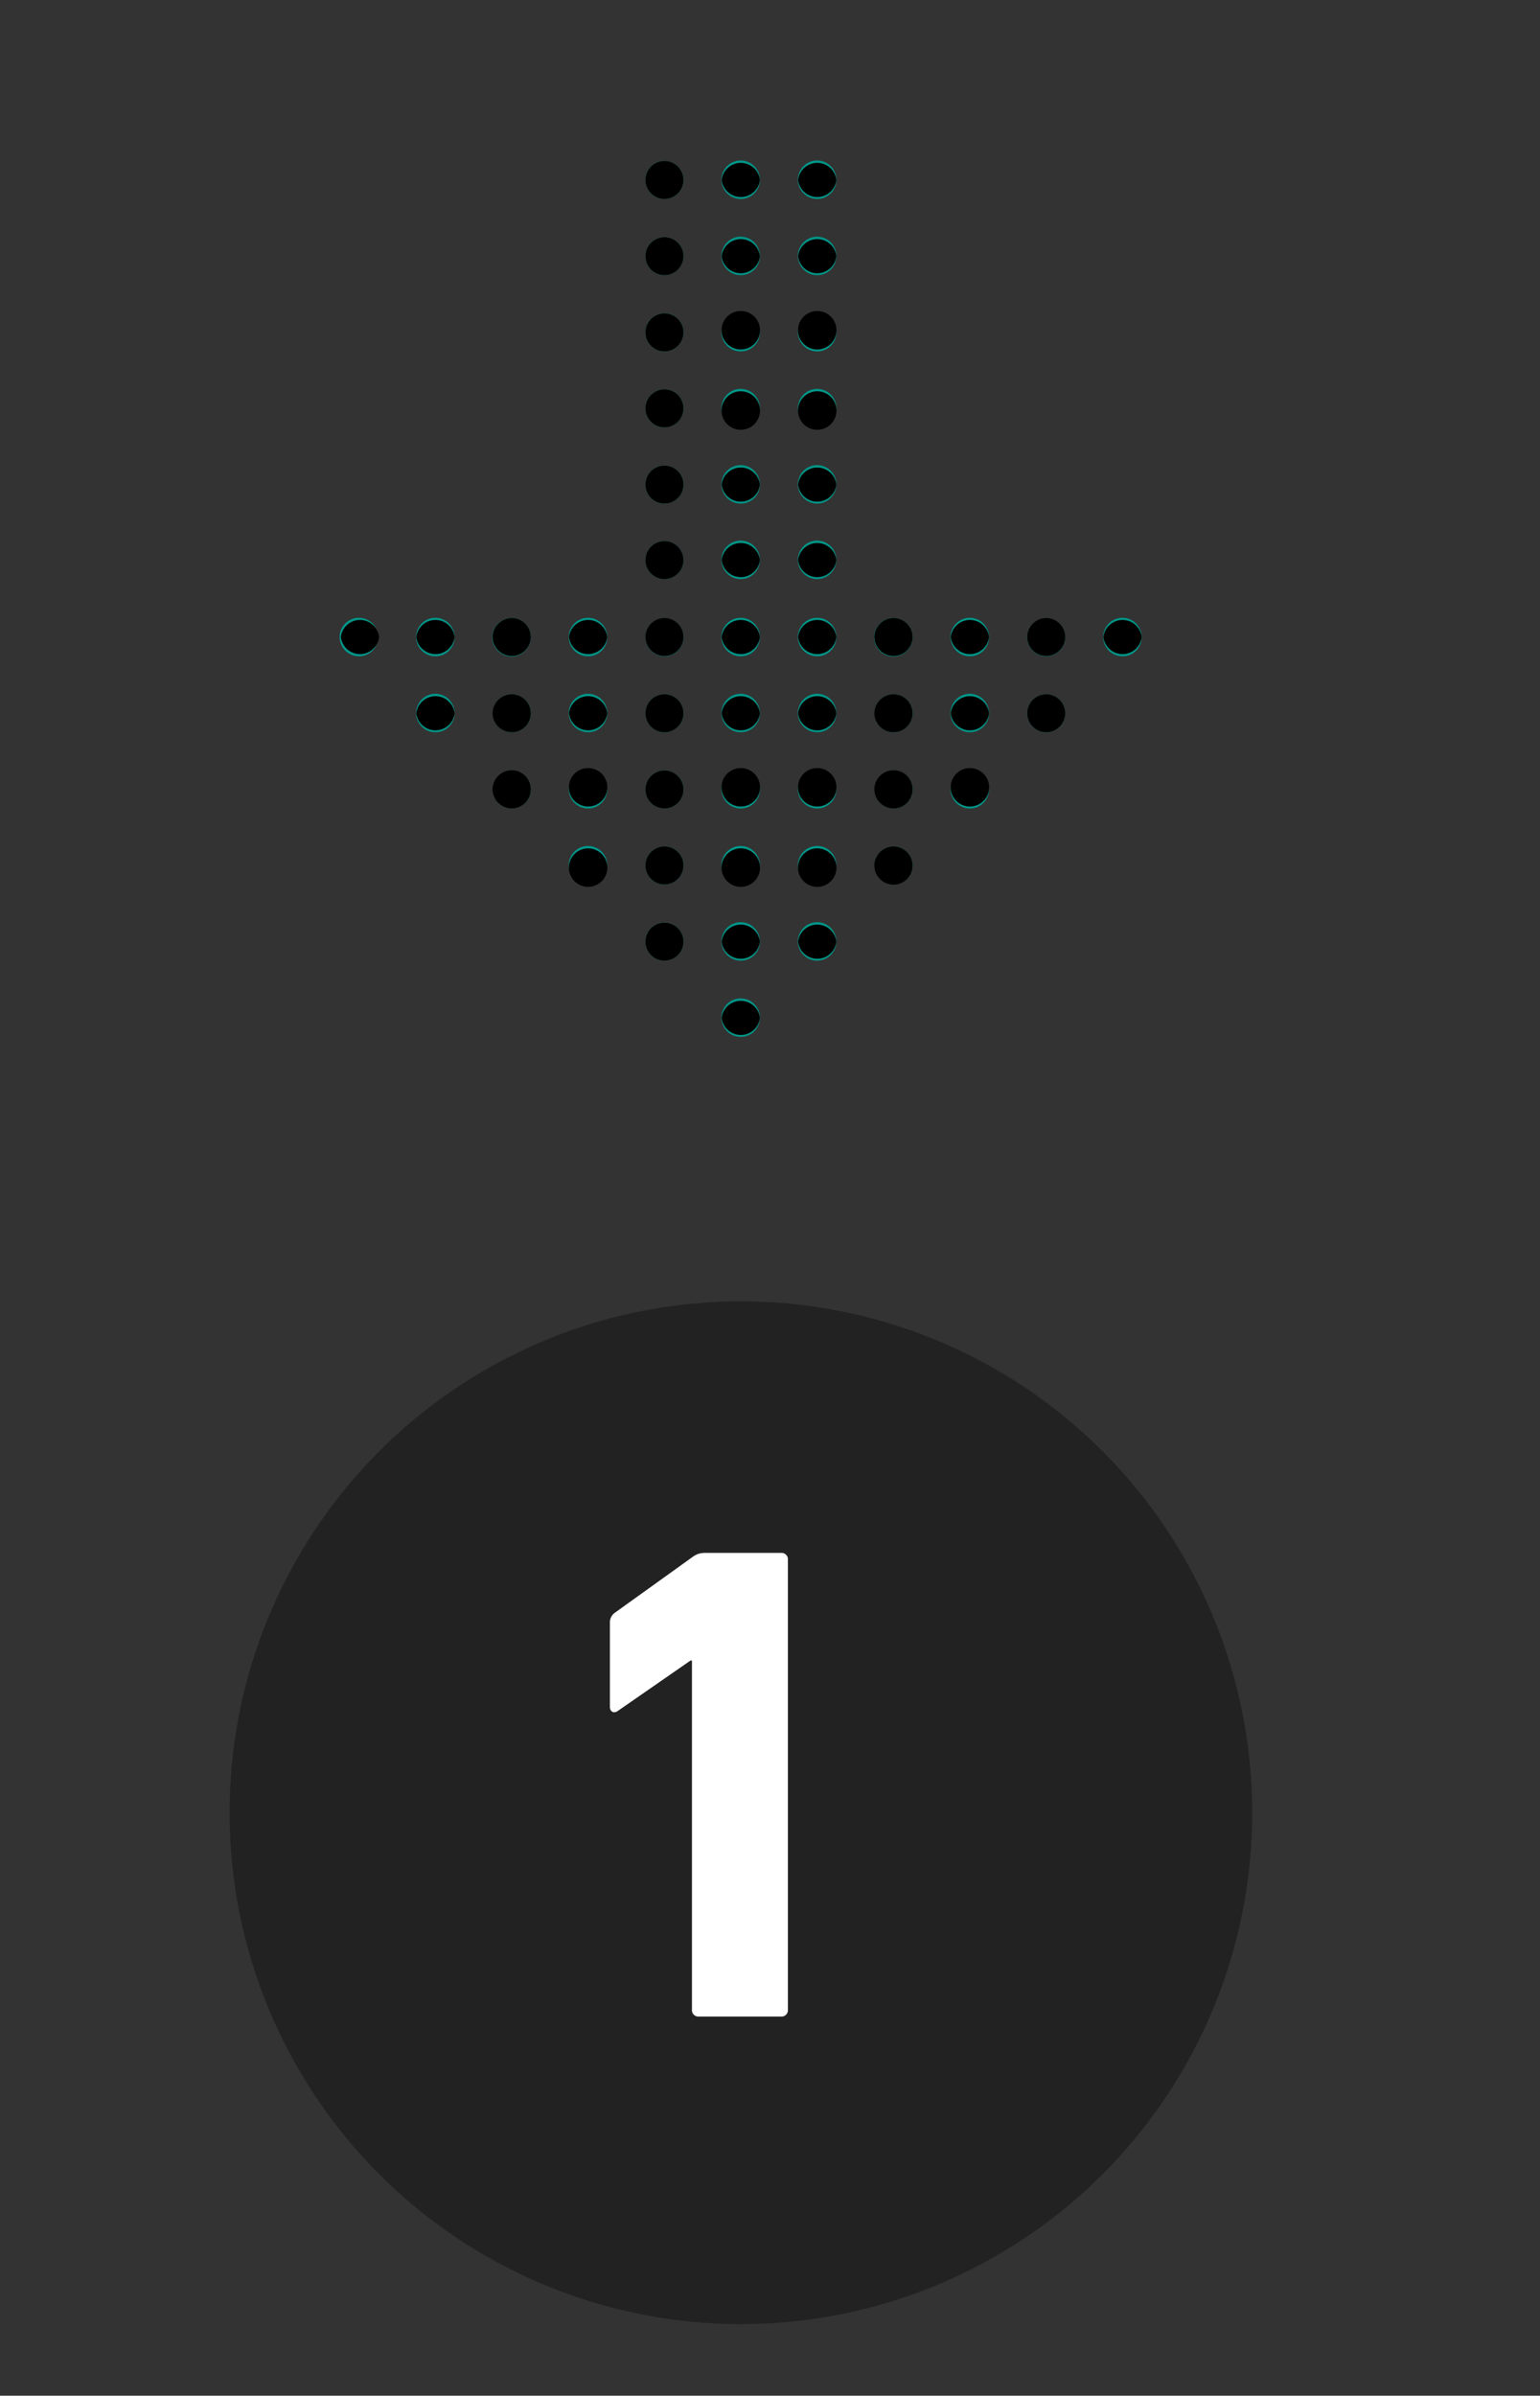 <?xml version="1.0" encoding="UTF-8"?> <svg xmlns="http://www.w3.org/2000/svg" id="Layer_1" data-name="Layer 1" viewBox="0 0 63.25 98.38"><rect x="0" y="0" width="63.25" height="98.38" fill="#333333" stroke="none"/><defs><style>.cls-1{fill:#222;}.cls-2{fill:#fff;}.cls-3{fill:#009688;}</style></defs><g id="Marketing-Tools"><g id="Desktop-HD-Copy"><g id="Group-3"><circle id="Oval" class="cls-1" cx="30.43" cy="74.44" r="21"></circle></g></g></g><path class="cls-2" d="M28.42,68.19h-.06l-3,2.08c-.17.11-.31,0-.31-.17V66.63a.48.48,0,0,1,.2-.4l3.19-2.29a.8.8,0,0,1,.5-.17h3.14a.26.26,0,0,1,.28.28V82.53a.26.26,0,0,1-.28.28H28.7a.26.26,0,0,1-.28-.28Z"></path><g id="doot-arrow"><g id="next"><g id="Group"><path id="Path" class="cls-3" d="M31.21,41.8h0a.79.79,0,1,0-.78.78.78.78,0,0,0,.78-.78Z"></path><path id="Path-2" data-name="Path" class="cls-3" d="M31.21,38.67h0a.79.79,0,1,0-.78.78.78.78,0,0,0,.78-.78Z"></path><path id="Path-3" data-name="Path" class="cls-3" d="M31.21,35.54h0a.79.79,0,1,0-.78.78.78.78,0,0,0,.78-.78Z"></path><path id="Path-4" data-name="Path" class="cls-3" d="M31.21,32.42v0a.79.79,0,1,0-.78.78.78.78,0,0,0,.78-.78v0Z"></path><path id="Path-5" data-name="Path" class="cls-3" d="M31.21,29.29v0a.79.79,0,1,0-.78.78.78.78,0,0,0,.78-.78v0Z"></path><path id="Path-6" data-name="Path" class="cls-3" d="M31.21,26.16v0a.79.79,0,1,0-.78.79.78.78,0,0,0,.78-.79v0Z"></path><path id="Path-7" data-name="Path" class="cls-3" d="M31.21,23h0a.79.79,0,1,0-.78.78.78.78,0,0,0,.78-.78Z"></path><path id="Path-8" data-name="Path" class="cls-3" d="M34.35,38.67h0a.79.79,0,1,0-.79.78.79.79,0,0,0,.79-.78Z"></path><path id="Path-9" data-name="Path" class="cls-3" d="M34.35,35.54h0a.79.79,0,1,0-.79.78.78.78,0,0,0,.79-.78Z"></path><path id="Path-10" data-name="Path" class="cls-3" d="M34.35,32.42v0a.79.79,0,1,0-.79.78.78.78,0,0,0,.79-.78Z"></path><path id="Path-11" data-name="Path" class="cls-3" d="M34.35,29.29v0a.79.79,0,1,0-.79.78.78.78,0,0,0,.79-.78Z"></path><path id="Path-12" data-name="Path" class="cls-3" d="M34.35,26.16v0a.79.79,0,1,0-.79.79.78.78,0,0,0,.79-.79Z"></path><path id="Path-13" data-name="Path" class="cls-3" d="M37.48,35.54h0a.78.78,0,0,0-.78-.78.78.78,0,1,0,0,1.56.78.78,0,0,0,.78-.78Z"></path><path id="Path-14" data-name="Path" class="cls-3" d="M37.48,32.42v0a.78.78,0,0,0-.78-.78.78.78,0,1,0,0,1.56.78.78,0,0,0,.78-.78Z"></path><path id="Path-15" data-name="Path" class="cls-3" d="M37.48,29.29v0a.78.78,0,0,0-.78-.78.78.78,0,1,0,0,1.56.78.78,0,0,0,.78-.78Z"></path><path id="Path-16" data-name="Path" class="cls-3" d="M37.48,26.16v0a.78.78,0,0,0-.78-.78.79.79,0,1,0,.78.78Z"></path><path id="Path-17" data-name="Path" class="cls-3" d="M40.62,32.42v0a.79.79,0,1,0-.79.78.78.78,0,0,0,.79-.78v0Z"></path><path id="Path-18" data-name="Path" class="cls-3" d="M40.62,29.29v0a.79.79,0,1,0-.79.78.78.78,0,0,0,.79-.78v0Z"></path><path id="Path-19" data-name="Path" class="cls-3" d="M40.62,26.16v0a.79.79,0,1,0-.79.79.78.78,0,0,0,.79-.79v0Z"></path><path id="Path-20" data-name="Path" class="cls-3" d="M43.75,29.29v0a.78.78,0,1,0-.78.78.78.78,0,0,0,.78-.78Z"></path><path id="Path-21" data-name="Path" class="cls-3" d="M43.75,26.16v0a.78.78,0,1,0-.78.79.78.78,0,0,0,.78-.79Z"></path><path id="Path-22" data-name="Path" class="cls-3" d="M46.89,26.16v0a.79.79,0,1,0-.78.79.78.78,0,0,0,.78-.79Z"></path><path id="Path-23" data-name="Path" class="cls-3" d="M28.07,38.67h0a.78.78,0,1,0-.78.78.78.78,0,0,0,.78-.78Z"></path><path id="Path-24" data-name="Path" class="cls-3" d="M28.07,35.54h0a.78.78,0,1,0-.78.78.78.78,0,0,0,.78-.78Z"></path><path id="Path-25" data-name="Path" class="cls-3" d="M28.07,32.42v0a.78.78,0,1,0-.78.78.78.78,0,0,0,.78-.78Z"></path><path id="Path-26" data-name="Path" class="cls-3" d="M28.07,29.29v0a.78.78,0,1,0-.78.78.78.78,0,0,0,.78-.78Z"></path><path id="Path-27" data-name="Path" class="cls-3" d="M28.07,26.16v0a.78.78,0,1,0-.78.79.78.78,0,0,0,.78-.79Z"></path><path id="Path-28" data-name="Path" class="cls-3" d="M24.94,35.54h0a.79.79,0,1,0-.79.78.78.78,0,0,0,.79-.78Z"></path><path id="Path-29" data-name="Path" class="cls-3" d="M24.94,32.42v0a.79.79,0,1,0-.79.78.78.78,0,0,0,.79-.78Z"></path><path id="Path-30" data-name="Path" class="cls-3" d="M24.94,29.29v0a.79.79,0,1,0-.79.78.78.78,0,0,0,.79-.78Z"></path><path id="Path-31" data-name="Path" class="cls-3" d="M24.94,26.16v0a.79.79,0,1,0-.79.79.78.78,0,0,0,.79-.79Z"></path><path id="Path-32" data-name="Path" class="cls-3" d="M21.8,32.42v0a.78.78,0,0,0-.78-.78.78.78,0,1,0,0,1.56.78.78,0,0,0,.78-.78Z"></path><path id="Path-33" data-name="Path" class="cls-3" d="M21.8,29.29v0a.78.78,0,0,0-.78-.78.78.78,0,1,0,0,1.56.78.78,0,0,0,.78-.78Z"></path><path id="Path-34" data-name="Path" class="cls-3" d="M21.8,26.16v0a.78.78,0,0,0-.78-.78.79.79,0,1,0,.78.78Z"></path><path id="Path-35" data-name="Path" class="cls-3" d="M18.67,29.29v0a.79.79,0,1,0-.79.78.78.78,0,0,0,.79-.78Z"></path><path id="Path-36" data-name="Path" class="cls-3" d="M18.67,26.16v0a.79.79,0,1,0-.79.79.78.78,0,0,0,.79-.79Z"></path><path id="Path-37" data-name="Path" class="cls-3" d="M15.53,26.16v0a.79.79,0,1,0-.78.79.78.78,0,0,0,.78-.79Z"></path><path id="Path-38" data-name="Path" class="cls-3" d="M31.21,19.9h0a.79.79,0,1,0-.78.78.78.78,0,0,0,.78-.78Z"></path><path id="Path-39" data-name="Path" class="cls-3" d="M31.21,16.77h0a.79.79,0,1,0-.78.78.78.78,0,0,0,.78-.78Z"></path><path id="Path-40" data-name="Path" class="cls-3" d="M31.21,13.65v0a.79.79,0,1,0-.78.78.78.78,0,0,0,.78-.78v0Z"></path><path id="Path-41" data-name="Path" class="cls-3" d="M31.21,10.52v0a.79.79,0,1,0-.78.78.78.78,0,0,0,.78-.78v0Z"></path><path id="Path-42" data-name="Path" class="cls-3" d="M31.21,7.39h0a.79.79,0,1,0-.78.78.78.78,0,0,0,.78-.78Z"></path><path id="Path-43" data-name="Path" class="cls-3" d="M28.07,23h0a.78.78,0,1,0-.78.78.78.78,0,0,0,.78-.78Z"></path><path id="Path-44" data-name="Path" class="cls-3" d="M28.07,19.9h0a.78.78,0,1,0-.78.78.78.78,0,0,0,.78-.78Z"></path><path id="Path-45" data-name="Path" class="cls-3" d="M28.07,16.77h0a.78.78,0,1,0-.78.78.78.78,0,0,0,.78-.78Z"></path><path id="Path-46" data-name="Path" class="cls-3" d="M28.07,13.65v0a.78.78,0,1,0-.78.78.78.78,0,0,0,.78-.78Z"></path><path id="Path-47" data-name="Path" class="cls-3" d="M28.07,10.52v0a.78.78,0,1,0-.78.78.78.78,0,0,0,.78-.78Z"></path><path id="Path-48" data-name="Path" class="cls-3" d="M28.07,7.39h0a.78.78,0,1,0-.78.78.78.78,0,0,0,.78-.78Z"></path><path id="Path-49" data-name="Path" class="cls-3" d="M34.35,23h0a.79.79,0,1,0-.79.78.79.79,0,0,0,.79-.78Z"></path><path id="Path-50" data-name="Path" class="cls-3" d="M34.35,19.9h0a.79.79,0,1,0-.79.78A.79.79,0,0,0,34.35,19.89Z"></path><path id="Path-51" data-name="Path" class="cls-3" d="M34.35,16.77h0a.79.79,0,1,0-.79.78A.78.78,0,0,0,34.35,16.76Z"></path><path id="Path-52" data-name="Path" class="cls-3" d="M34.35,13.65v0a.79.79,0,1,0-.79.78A.78.78,0,0,0,34.35,13.63Z"></path><path id="Path-53" data-name="Path" class="cls-3" d="M34.35,10.52v0a.79.79,0,1,0-.79.78A.78.78,0,0,0,34.35,10.5Z"></path><path id="Path-54" data-name="Path" class="cls-3" d="M34.35,7.39h0a.79.79,0,1,0-.79.78A.78.78,0,0,0,34.35,7.38Z"></path></g><path id="Path-55" data-name="Path" d="M29.64,41.8a.79.79,0,0,1,1.57,0h0a.79.79,0,0,1-1.57,0Z"></path><path id="Path-56" data-name="Path" d="M29.64,38.67a.79.79,0,0,1,1.57,0h0a.79.79,0,0,1-1.57,0Z"></path><path id="Path-57" data-name="Path" d="M29.64,35.54a.79.79,0,0,1,1.57,0h0a.79.79,0,1,1-1.57,0Z"></path><path id="Path-58" data-name="Path" d="M29.64,32.42a.79.79,0,1,1,1.57,0h0a.79.79,0,0,1-1.57,0Z"></path><path id="Path-59" data-name="Path" d="M29.64,29.29a.79.79,0,0,1,1.57,0h0a.79.79,0,0,1-1.57,0Z"></path><path id="Path-60" data-name="Path" d="M29.64,26.16a.79.79,0,0,1,1.57,0h0a.79.79,0,0,1-1.57,0Z"></path><path id="Path-61" data-name="Path" d="M29.64,23a.79.79,0,0,1,1.57,0h0a.79.79,0,0,1-1.57,0Z"></path><path id="Path-62" data-name="Path" d="M32.78,38.67a.79.79,0,0,1,1.57,0h0a.79.79,0,0,1-1.57,0Z"></path><path id="Path-63" data-name="Path" d="M32.78,35.54a.79.79,0,0,1,1.57,0h0a.79.79,0,1,1-1.57,0Z"></path><path id="Path-64" data-name="Path" d="M32.78,32.42a.79.79,0,1,1,1.57,0h0a.79.79,0,0,1-1.57,0Z"></path><path id="Path-65" data-name="Path" d="M32.78,29.29a.79.79,0,0,1,1.57,0h0a.79.79,0,0,1-1.57,0Z"></path><path id="Path-66" data-name="Path" d="M32.78,26.16a.79.79,0,0,1,1.57,0h0a.79.79,0,0,1-1.57,0Z"></path><path id="Path-67" data-name="Path" d="M35.91,35.54a.79.79,0,0,1,.79-.78.78.78,0,0,1,.78.78h0a.78.78,0,0,1-.78.79A.79.79,0,0,1,35.91,35.54Z"></path><path id="Path-68" data-name="Path" d="M35.91,32.42a.79.79,0,0,1,.79-.79.78.78,0,0,1,.78.79h0a.78.78,0,0,1-.78.78A.79.79,0,0,1,35.91,32.42Z"></path><path id="Path-69" data-name="Path" d="M35.91,29.29a.79.79,0,0,1,.79-.78.78.78,0,0,1,.78.78h0a.78.78,0,0,1-.78.78A.79.79,0,0,1,35.91,29.29Z"></path><path id="Path-70" data-name="Path" d="M35.91,26.16a.79.79,0,0,1,.79-.78.78.78,0,0,1,.78.78h0a.78.78,0,0,1-.78.78A.79.79,0,0,1,35.91,26.16Z"></path><path id="Path-71" data-name="Path" d="M39.05,32.42a.79.79,0,1,1,1.57,0h0a.79.79,0,0,1-1.57,0Z"></path><path id="Path-72" data-name="Path" d="M39.05,29.29a.79.79,0,0,1,1.57,0h0a.79.79,0,0,1-1.57,0Z"></path><path id="Path-73" data-name="Path" d="M39.05,26.16a.79.79,0,0,1,1.57,0h0a.79.79,0,0,1-1.57,0Z"></path><path id="Path-74" data-name="Path" d="M42.19,29.29a.78.78,0,0,1,1.56,0h0a.78.78,0,0,1-1.56,0Z"></path><path id="Path-75" data-name="Path" d="M42.19,26.16a.78.78,0,1,1,1.56,0h0a.78.78,0,0,1-1.56,0Z"></path><path id="Path-76" data-name="Path" d="M45.32,26.16a.79.79,0,0,1,1.57,0h0a.79.79,0,0,1-1.57,0Z"></path><path id="Path-77" data-name="Path" d="M26.51,38.67a.78.78,0,1,1,1.56,0h0a.78.78,0,0,1-1.56,0Z"></path><path id="Path-78" data-name="Path" d="M26.51,35.54a.78.78,0,1,1,1.56,0h0a.78.78,0,1,1-1.56,0Z"></path><path id="Path-79" data-name="Path" d="M26.51,32.42a.78.78,0,1,1,1.56,0h0a.78.78,0,1,1-1.56,0Z"></path><path id="Path-80" data-name="Path" d="M26.51,29.29a.78.78,0,1,1,1.56,0h0a.78.78,0,1,1-1.56,0Z"></path><path id="Path-81" data-name="Path" d="M26.51,26.16a.78.78,0,1,1,1.56,0h0a.78.78,0,1,1-1.56,0Z"></path><path id="Path-82" data-name="Path" d="M23.37,35.54a.79.79,0,0,1,1.57,0h0a.79.79,0,1,1-1.57,0Z"></path><path id="Path-83" data-name="Path" d="M23.37,32.42a.79.79,0,1,1,1.57,0h0a.79.79,0,0,1-1.57,0Z"></path><path id="Path-84" data-name="Path" d="M23.37,29.29a.79.79,0,0,1,1.57,0h0a.79.79,0,0,1-1.57,0Z"></path><path id="Path-85" data-name="Path" d="M23.37,26.16a.79.79,0,0,1,1.57,0h0a.79.79,0,0,1-1.57,0Z"></path><path id="Path-86" data-name="Path" d="M20.23,32.42a.79.79,0,0,1,.79-.79.78.78,0,0,1,.78.79h0a.78.78,0,0,1-.78.78A.79.79,0,0,1,20.23,32.42Z"></path><path id="Path-87" data-name="Path" d="M20.23,29.29a.79.79,0,0,1,.79-.78.78.78,0,0,1,.78.78h0a.78.78,0,0,1-.78.78A.79.79,0,0,1,20.23,29.29Z"></path><path id="Path-88" data-name="Path" d="M20.23,26.16a.79.79,0,0,1,.79-.78.78.78,0,0,1,.78.78h0a.78.78,0,0,1-.78.78A.79.79,0,0,1,20.23,26.16Z"></path><path id="Path-89" data-name="Path" d="M17.1,29.29a.79.79,0,0,1,1.57,0h0a.79.79,0,0,1-1.57,0Z"></path><path id="Path-90" data-name="Path" d="M17.1,26.16a.79.79,0,0,1,1.57,0h0a.79.79,0,0,1-1.57,0Z"></path><path id="Path-91" data-name="Path" d="M14,26.16a.79.79,0,0,1,1.57,0h0a.79.79,0,0,1-1.57,0Z"></path><path id="Path-92" data-name="Path" d="M29.64,19.9a.79.79,0,0,1,1.57,0h0a.79.79,0,0,1-1.57,0Z"></path><path id="Path-93" data-name="Path" d="M29.64,16.77a.79.79,0,0,1,1.57,0h0a.79.79,0,1,1-1.57,0Z"></path><path id="Path-94" data-name="Path" d="M29.64,13.65a.79.79,0,1,1,1.57,0h0a.79.79,0,0,1-1.57,0Z"></path><path id="Path-95" data-name="Path" d="M29.64,10.52a.79.79,0,0,1,1.57,0h0a.79.79,0,0,1-1.57,0Z"></path><path id="Path-96" data-name="Path" d="M29.64,7.39a.79.79,0,0,1,1.57,0h0a.79.79,0,0,1-1.57,0Z"></path><path id="Path-97" data-name="Path" d="M26.51,23a.78.78,0,0,1,1.56,0h0a.78.78,0,0,1-1.56,0Z"></path><path id="Path-98" data-name="Path" d="M26.51,19.9a.78.78,0,1,1,1.56,0h0a.78.78,0,1,1-1.56,0Z"></path><path id="Path-99" data-name="Path" d="M26.51,16.77a.78.78,0,0,1,1.56,0h0a.78.78,0,1,1-1.56,0Z"></path><path id="Path-100" data-name="Path" d="M26.51,13.65a.78.78,0,1,1,1.56,0h0a.78.78,0,0,1-1.56,0Z"></path><path id="Path-101" data-name="Path" d="M26.51,10.52a.78.78,0,0,1,1.56,0h0a.78.78,0,1,1-1.56,0Z"></path><path id="Path-102" data-name="Path" d="M26.51,7.39a.78.78,0,0,1,1.56,0h0a.78.78,0,0,1-1.56,0Z"></path><path id="Path-103" data-name="Path" d="M32.78,23a.79.79,0,0,1,1.57,0h0a.79.79,0,0,1-1.57,0Z"></path><path id="Path-104" data-name="Path" d="M32.78,19.9a.79.79,0,0,1,1.57,0h0a.79.79,0,0,1-1.57,0Z"></path><path id="Path-105" data-name="Path" d="M32.78,16.77a.79.79,0,0,1,1.57,0h0a.79.79,0,1,1-1.57,0Z"></path><path id="Path-106" data-name="Path" d="M32.78,13.65a.79.79,0,1,1,1.57,0h0a.79.79,0,0,1-1.57,0Z"></path><path id="Path-107" data-name="Path" d="M32.78,10.52a.79.79,0,0,1,1.57,0h0a.79.79,0,0,1-1.57,0Z"></path><path id="Path-108" data-name="Path" d="M32.78,7.39a.79.79,0,0,1,1.57,0h0a.79.79,0,0,1-1.57,0Z"></path></g></g></svg> 